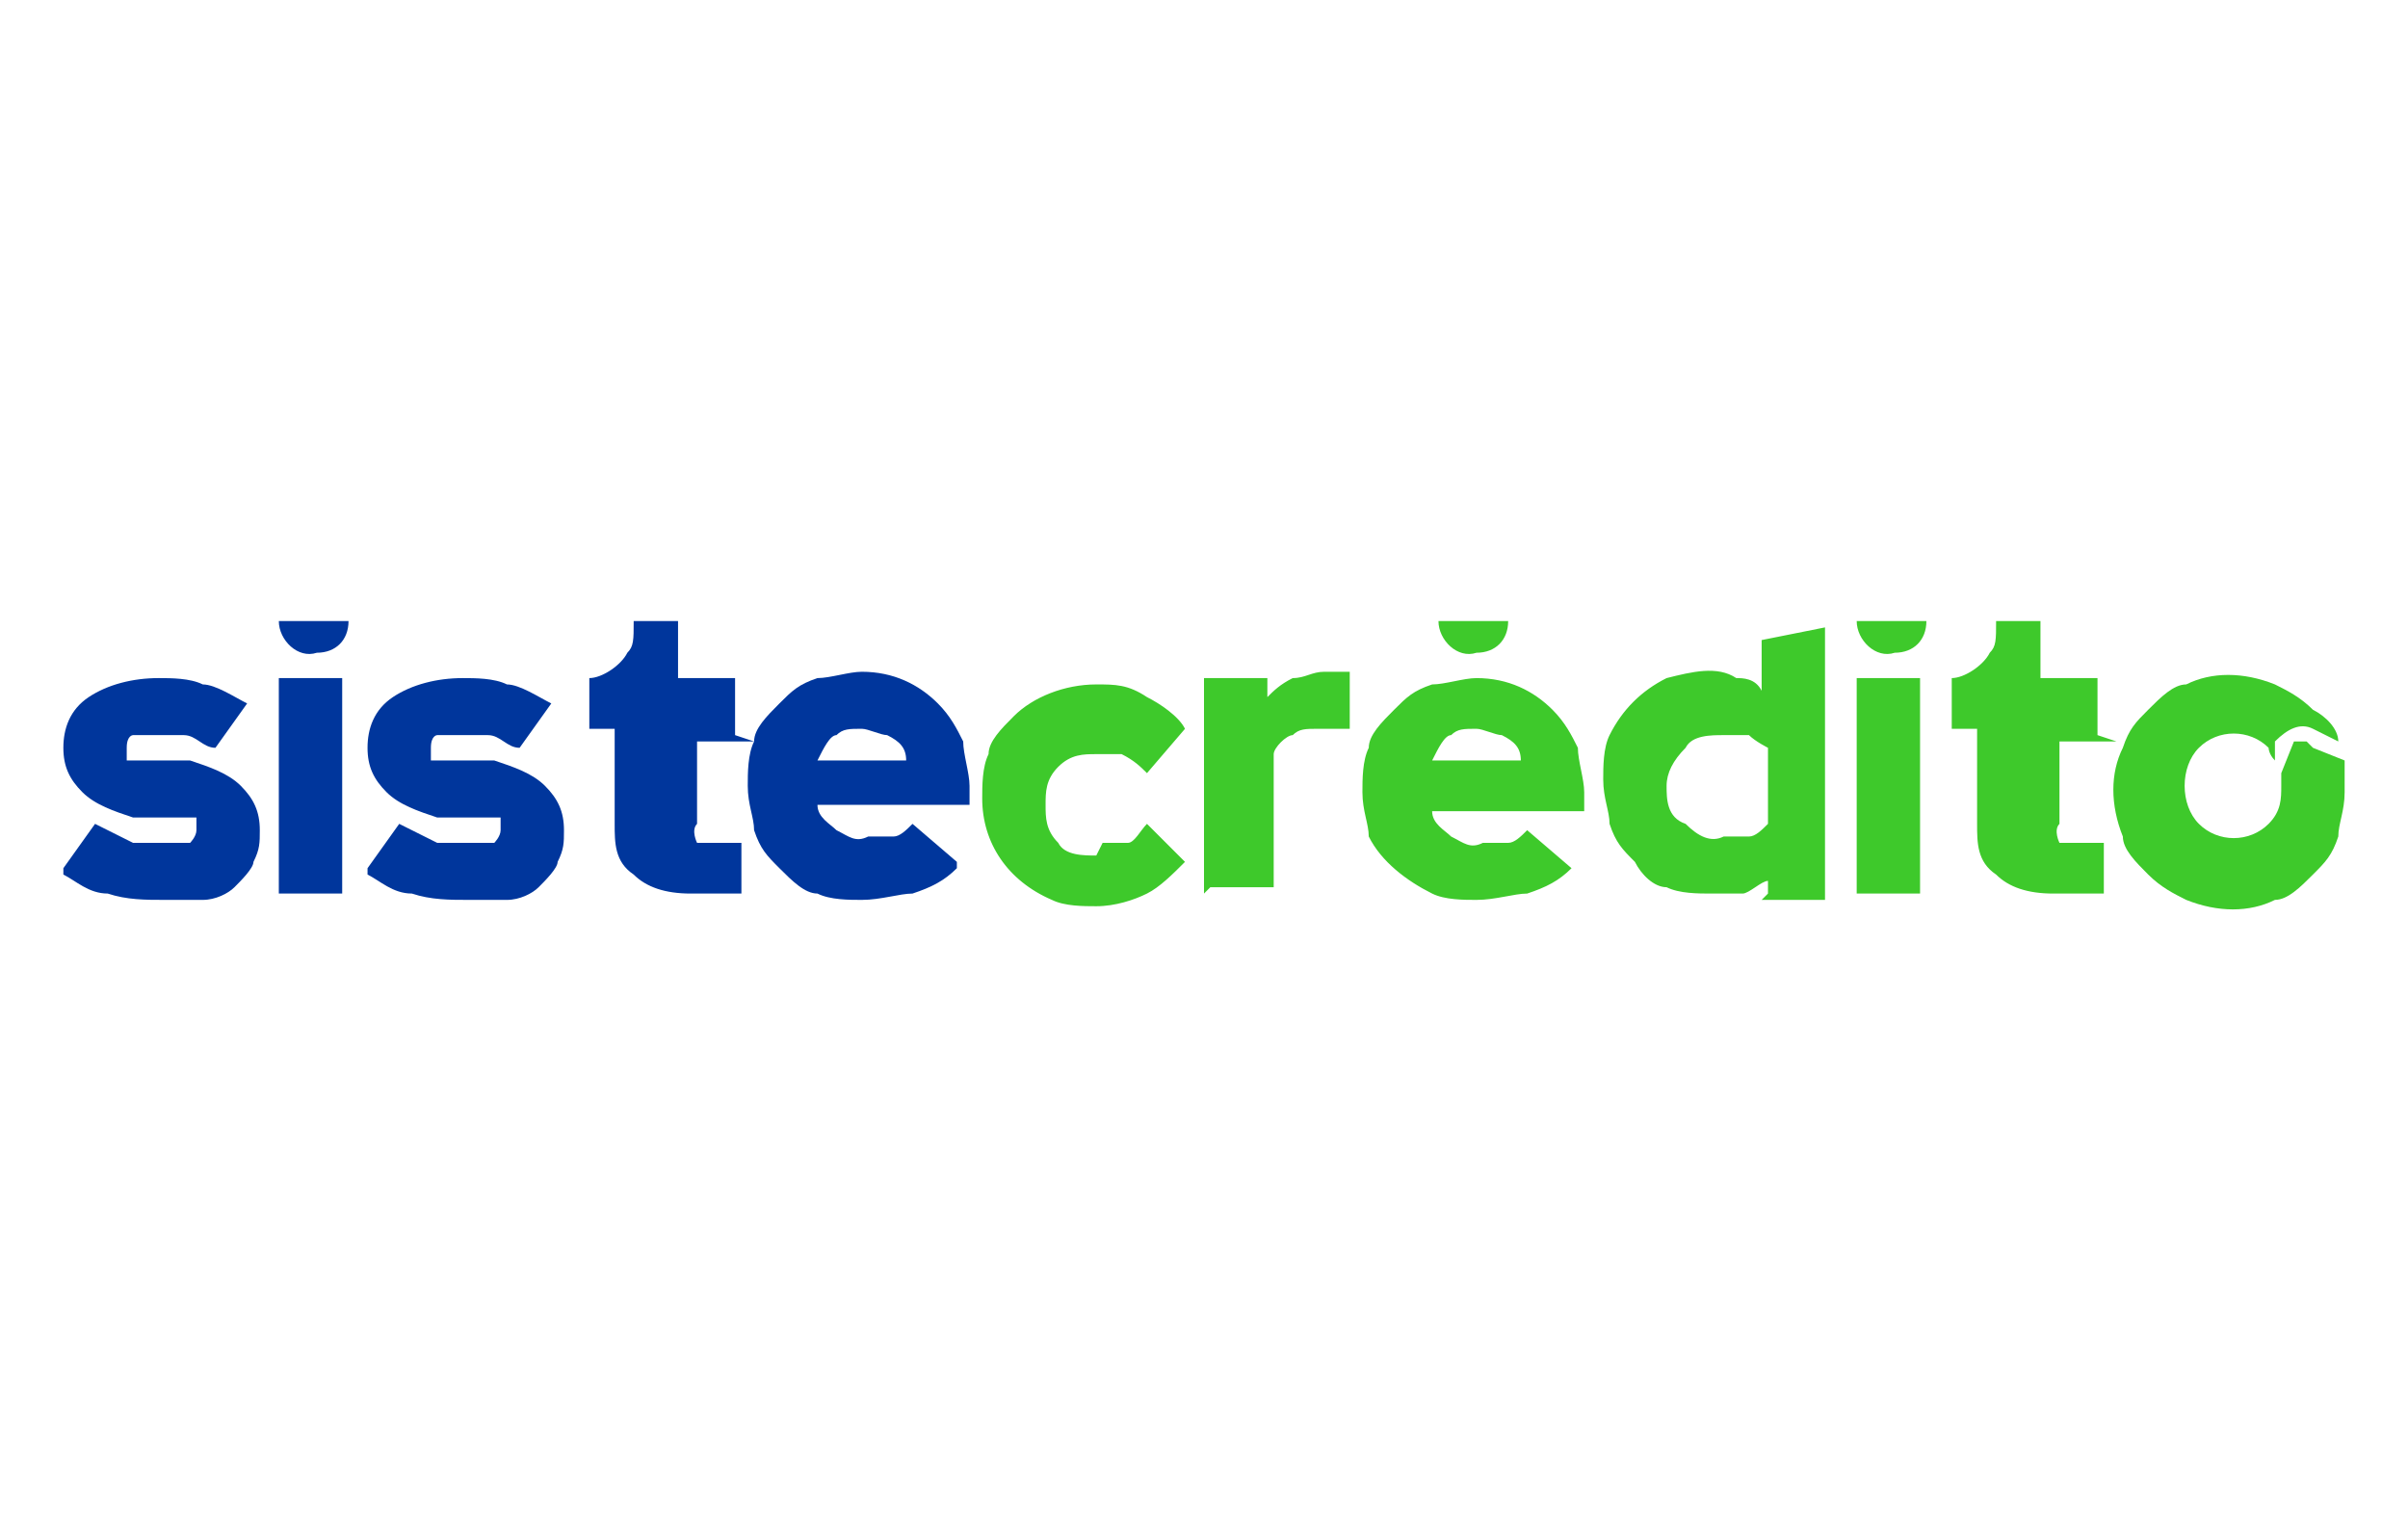 <svg xmlns="http://www.w3.org/2000/svg" role="img" viewBox="0 0 38 24" width="38" height="24" aria-labelledby="pi-sistecredito"><title id="pi-sistecredito">SISTECREDITO</title><defs><style>.cls-1,.cls-2{fill:#3ec92b;stroke-width:0}.cls-2{fill:#00369c}</style></defs><path class="cls-2" d="M11.6 11.6v-.9h-.9v-.9H10c0 .3 0 .4-.1.5-.1.2-.4.4-.6.4v.8h.4V13c0 .3 0 .6.3.8.2.2.5.3.9.3h.8v-.8h-.2-.5s-.1-.2 0-.3v-1.3h.9zM1 13.7l.5-.7.6.3H3s.1-.1.1-.2v-.2h-1c-.3-.1-.6-.2-.8-.4-.2-.2-.3-.4-.3-.7 0-.3.1-.6.4-.8.3-.2.7-.3 1.1-.3.2 0 .5 0 .7.1.2 0 .5.2.7.3l-.5.7c-.2 0-.3-.2-.5-.2h-.8s-.1 0-.1.2v.2h1c.3.1.6.2.8.4.2.2.3.4.3.7 0 .2 0 .3-.1.5 0 .1-.2.3-.3.4-.1.1-.3.2-.5.2h-.6c-.3 0-.6 0-.9-.1-.3 0-.5-.2-.7-.3zM5.8 13.7l.5-.7.6.3h.9s.1-.1.1-.2v-.2h-1c-.3-.1-.6-.2-.8-.4-.2-.2-.3-.4-.3-.7 0-.3.1-.6.4-.8.3-.2.7-.3 1.1-.3.2 0 .5 0 .7.1.2 0 .5.2.7.3l-.5.7c-.2 0-.3-.2-.5-.2h-.8s-.1 0-.1.2v.2h1c.3.1.6.2.8.4.2.2.3.4.3.7 0 .2 0 .3-.1.5 0 .1-.2.3-.3.4-.1.1-.3.2-.5.2h-.6c-.3 0-.6 0-.9-.1-.3 0-.5-.2-.7-.3z"/><path class="cls-2" d="M15.1 13.7c-.2.2-.4.3-.7.4-.2 0-.5.1-.8.1-.2 0-.5 0-.7-.1-.2 0-.4-.2-.6-.4-.2-.2-.3-.3-.4-.6 0-.2-.1-.4-.1-.7 0-.2 0-.5.1-.7 0-.2.2-.4.4-.6.2-.2.3-.3.6-.4.2 0 .5-.1.7-.1.5 0 .9.2 1.2.5.2.2.3.4.4.6 0 .2.1.5.1.7v.3h-2.4c0 .2.2.3.3.4.2.1.3.2.5.1h.4c.1 0 .2-.1.3-.2l.7.6zm-1.5-2.2c-.2 0-.3 0-.4.1-.1 0-.2.2-.3.4h1.4c0-.2-.1-.3-.3-.4-.1 0-.3-.1-.4-.1zM4.4 9.8c0 .3.3.6.6.5.3 0 .5-.2.5-.5H4.4zM4.4 10.7h1v3.4h-1v-3.4z"/><g><path class="cls-1" d="M33.1 11.6v-.9h-.9v-.9h-.7c0 .3 0 .4-.1.5-.1.2-.4.4-.6.4v.8h.4V13c0 .3 0 .6.3.8.2.2.5.3.9.3h.8v-.8H33h-.5s-.1-.2 0-.3v-1.3h.9zM17.4 13.3h.4c.1 0 .2-.2.3-.3l.6.6c-.2.2-.4.4-.6.5-.2.1-.5.2-.8.2-.2 0-.5 0-.7-.1-.7-.3-1.1-.9-1.1-1.6 0-.2 0-.5.1-.7 0-.2.2-.4.4-.6.3-.3.8-.5 1.3-.5.3 0 .5 0 .8.2.2.1.5.3.6.5l-.6.7c-.1-.1-.2-.2-.4-.3h-.4c-.2 0-.4 0-.6.2-.2.2-.2.4-.2.6 0 .2 0 .4.2.6.1.2.4.2.6.2zM19 14.1v-3.4h1v.3c.1-.1.2-.2.4-.3.2 0 .3-.1.5-.1h.4v.9h-.2-.3c-.2 0-.3 0-.4.1-.1 0-.3.2-.3.3V14h-1zM22.7 9.8c0 .3.3.6.6.5.3 0 .5-.2.5-.5h-1.1zM24.8 13.7c-.2.2-.4.3-.7.4-.2 0-.5.1-.8.1-.2 0-.5 0-.7-.1-.4-.2-.8-.5-1-.9 0-.2-.1-.4-.1-.7 0-.2 0-.5.1-.7 0-.2.2-.4.4-.6.2-.2.3-.3.6-.4.2 0 .5-.1.7-.1.5 0 .9.2 1.2.5.2.2.3.4.4.6 0 .2.1.5.1.7v.3h-2.4c0 .2.2.3.3.4.2.1.3.2.5.1h.4c.1 0 .2-.1.3-.2l.7.6zm-1.5-2.2c-.2 0-.3 0-.4.1-.1 0-.2.2-.3.4H24c0-.2-.1-.3-.3-.4-.1 0-.3-.1-.4-.1zM27.9 14.1v-.2c-.1 0-.3.2-.4.2H27c-.2 0-.5 0-.7-.1-.2 0-.4-.2-.5-.4-.2-.2-.3-.3-.4-.6 0-.2-.1-.4-.1-.7 0-.2 0-.5.1-.7.2-.4.5-.7.9-.9.4-.1.8-.2 1.1 0 .1 0 .3 0 .4.2v-.8l1-.2v4.3h-1zm-1.6-1.7c0 .2 0 .5.3.6.2.2.4.3.6.2h.4c.1 0 .2-.1.3-.2v-1.2s-.2-.1-.3-.2h-.4c-.2 0-.5 0-.6.2-.2.2-.3.4-.3.6zM29.3 9.8c0 .3.3.6.6.5.3 0 .5-.2.5-.5h-1.1zM29.3 10.7h1v3.4h-1v-3.4z"/><path class="cls-1" d="M36.4 11.7h-.2l-.2.5v.2c0 .2 0 .4-.2.6-.3.3-.8.3-1.1 0-.3-.3-.3-.9 0-1.2.3-.3.8-.3 1.1 0 0 0 0 .1.1.2v-.3c.2-.2.4-.3.6-.2l.4.2c0-.2-.2-.4-.4-.5-.2-.2-.4-.3-.6-.4-.5-.2-1-.2-1.4 0-.2 0-.4.2-.6.4-.2.2-.3.3-.4.6-.2.4-.2.9 0 1.4 0 .2.2.4.4.6.2.2.4.3.6.4.5.2 1 .2 1.4 0 .2 0 .4-.2.6-.4.2-.2.3-.3.4-.6 0-.2.1-.4.1-.7V12l-.5-.2z"/></g></svg>